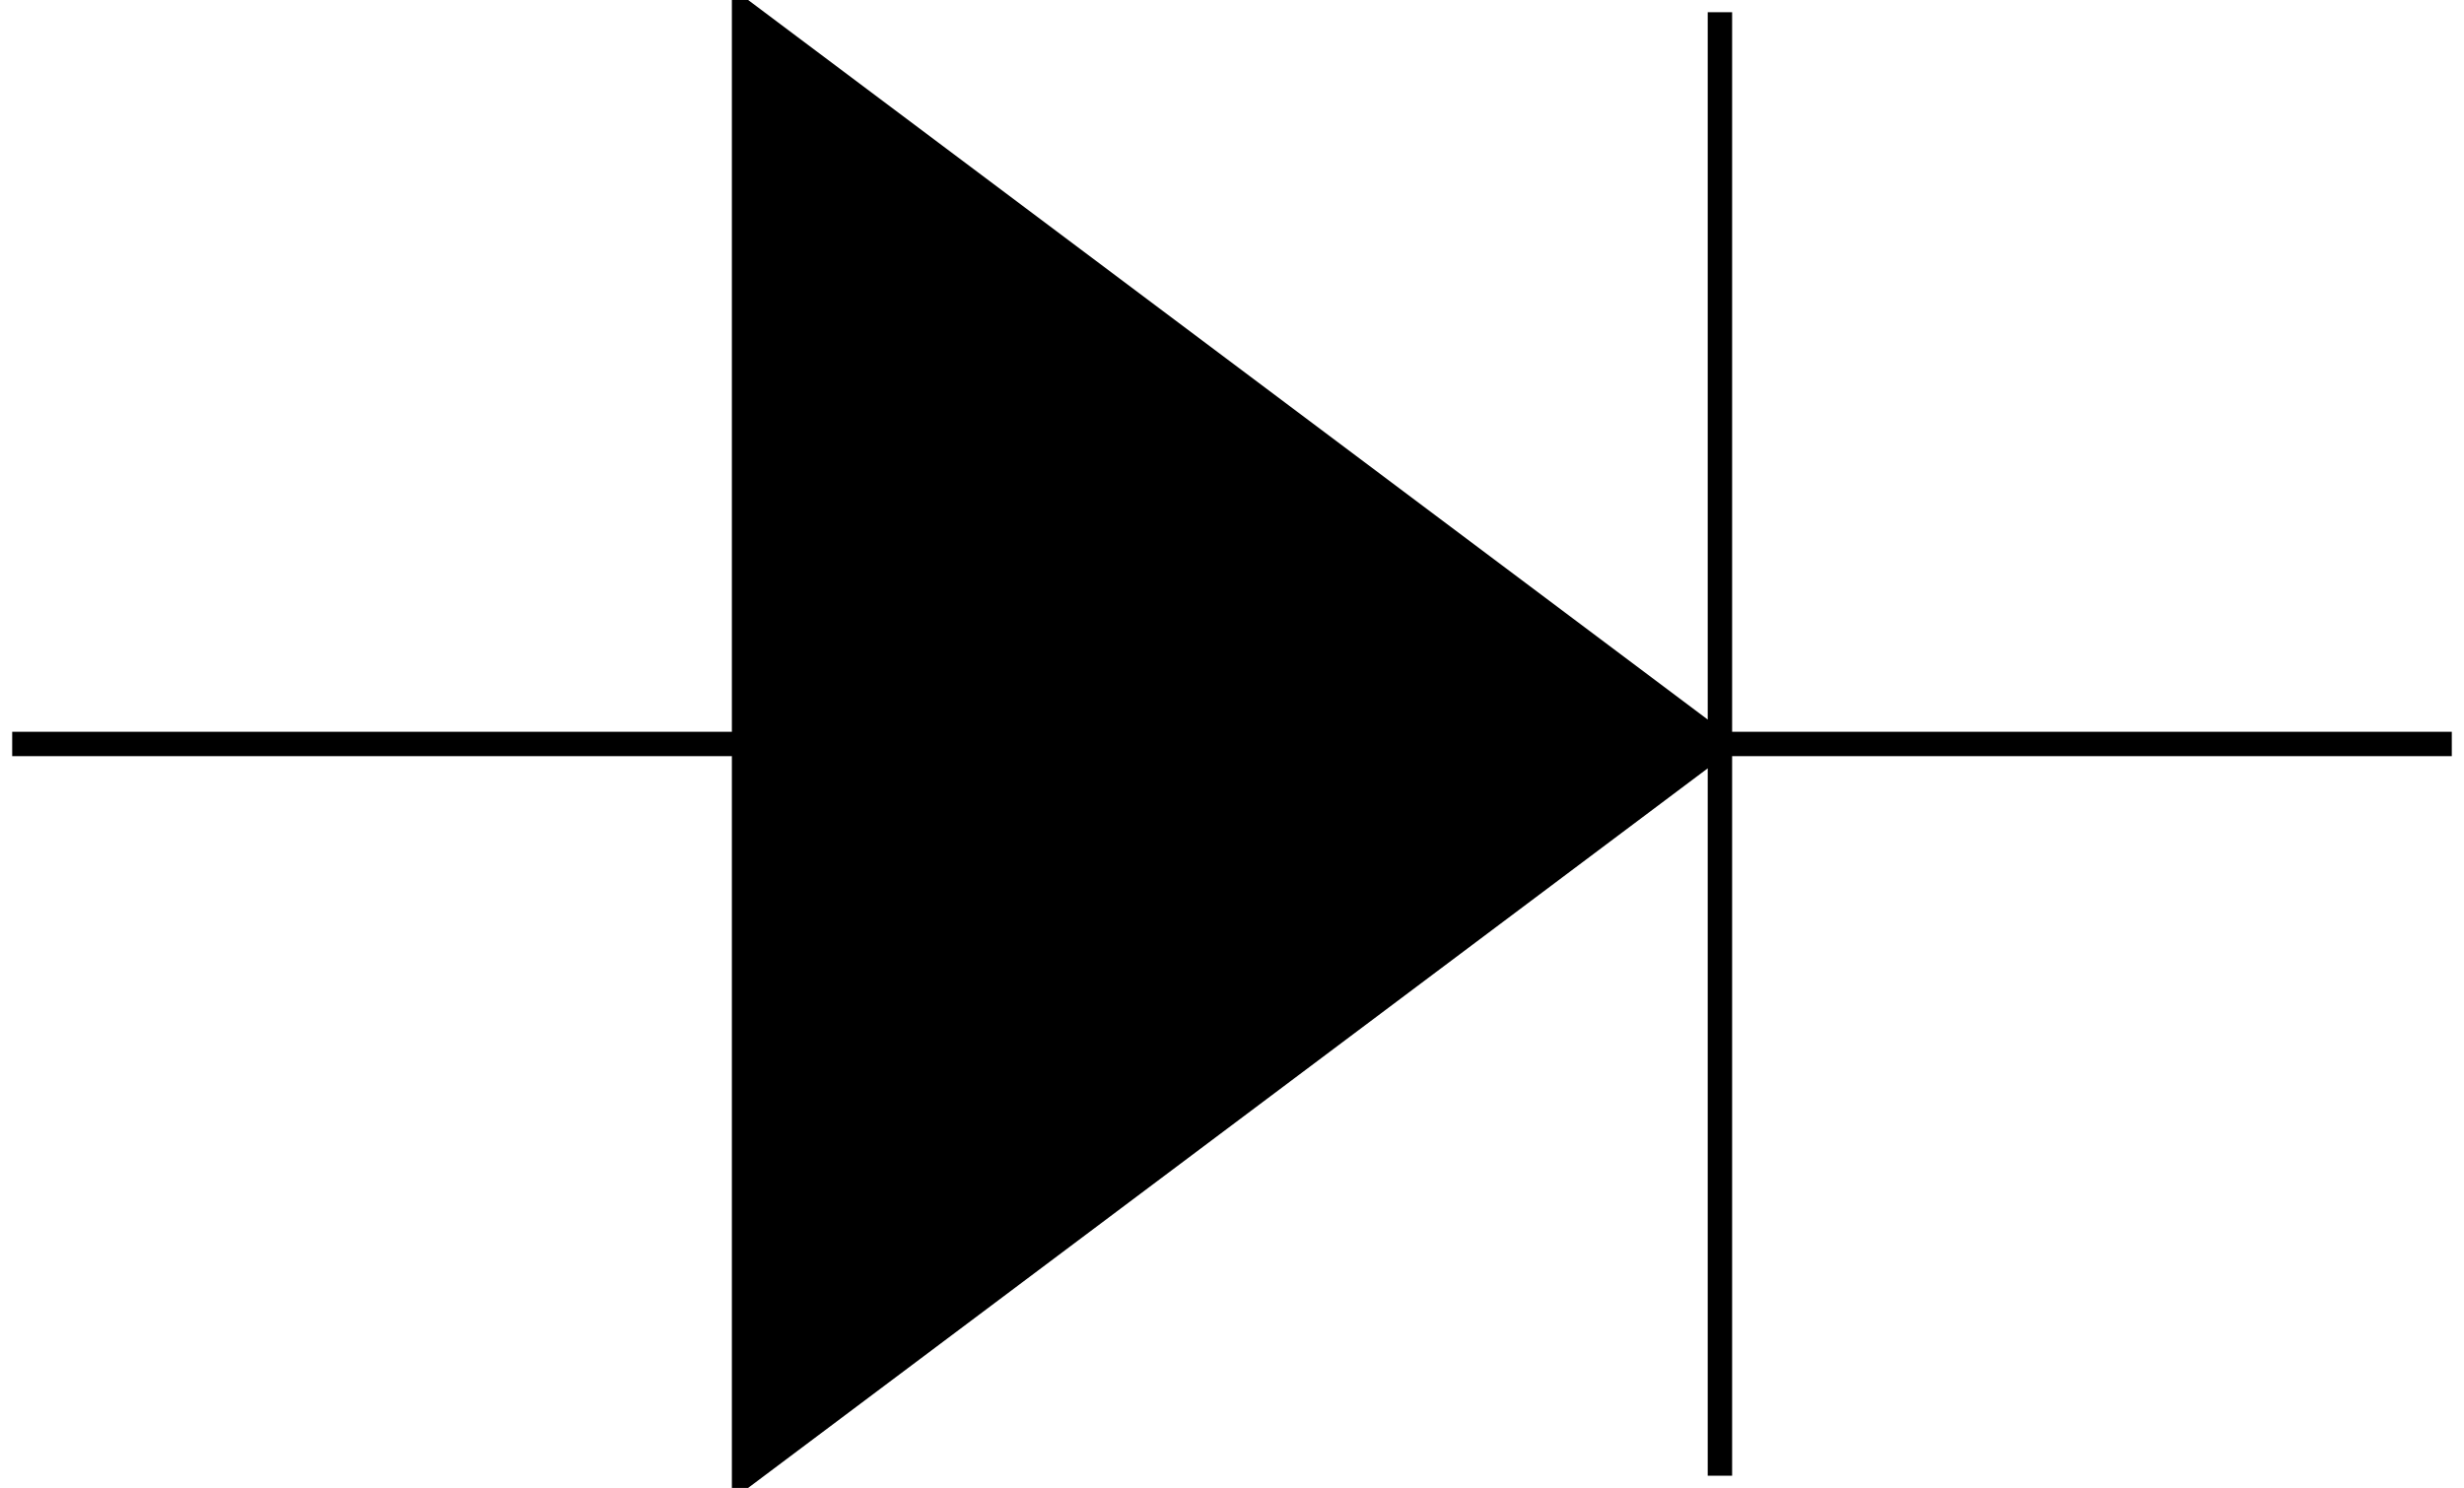 <?xml version="1.0" encoding="UTF-8"?>
<!DOCTYPE svg PUBLIC "-//W3C//DTD SVG 1.1//EN" "http://www.w3.org/Graphics/SVG/1.1/DTD/svg11.dtd">
<svg xmlns="http://www.w3.org/2000/svg" xmlns:xlink="http://www.w3.org/1999/xlink" version="1.1" width="101px" height="61px" viewBox="-0.5 -0.5 101 61" content="&lt;mxfile host=&quot;Electron&quot; modified=&quot;2022-12-19T17:43:40.247Z&quot; agent=&quot;Mozilla/5.0 (Windows NT 10.0; Win64; x64) AppleWebKit/537.36 (KHTML, like Gecko) draw.io/12.4.2 Chrome/78.0.39.130 Electron/7.1.4 Safari/537.36&quot; etag=&quot;TgnE9_R3-rSus04hzo6m&quot; version=&quot;12.4.2&quot; type=&quot;device&quot; pages=&quot;1&quot;&gt;&lt;diagram id=&quot;jh7aewOh2SM1ZycdI1C0&quot; name=&quot;Page-1&quot;&gt;jZNNb8IwDIZ/TY9MbSO+jluB7TCkSRw2jqExTaS0rtIAZb9+CXFbKoS0XpI8eW0nztuIZWX7bngttyhAR2ks2oitojRN4vnUDZ5cA1lOFwEURgkSDWCnfqGLJHpSApqR0CJqq+oxzLGqILcjxo3By1h2RD2uWvMCHsAu5/qRfithZaCLdD7wD1CF7Cons2XYKXknpps0kgu83CG2jlhmEG2YlW0G2jev60uI2zzZ7Q9moLL/CSjB/qz2+0lVJHwz2VYbqU6TNGQ5c32iC9Nh7bXrQI2qsmDWZ1fHNzOJ2NtRaZ2hRnOTsPj2OX4GY5Vr3ic/gP7CRlmFldMc0FosnaBvglcL3kgQtOBaFV6ag6/mgLSlpnJd2lfSWKxDrtqfsWwL770X0M4AxutehHJGbMLglHRJlwXap91L+jdxZgZ07TJXJ6GAdEHPSD5OGK0vgyuSmJi8c8SMGCcjFn3q4a3chJ6rWw62uO3d/Vxs/Qc=&lt;/diagram&gt;&lt;/mxfile&gt;"><defs/><g><rect x="0" y="0" width="100" height="60" fill="none" stroke="none" pointer-events="all"/><path d="M 30 0 L 70 30 L 30 60 Z M 0 30 L 30 30 M 70 0 L 70 60 M 70 30 L 100 30" fill="#000000" stroke="#000000" stroke-miterlimit="10" pointer-events="all"/></g></svg>